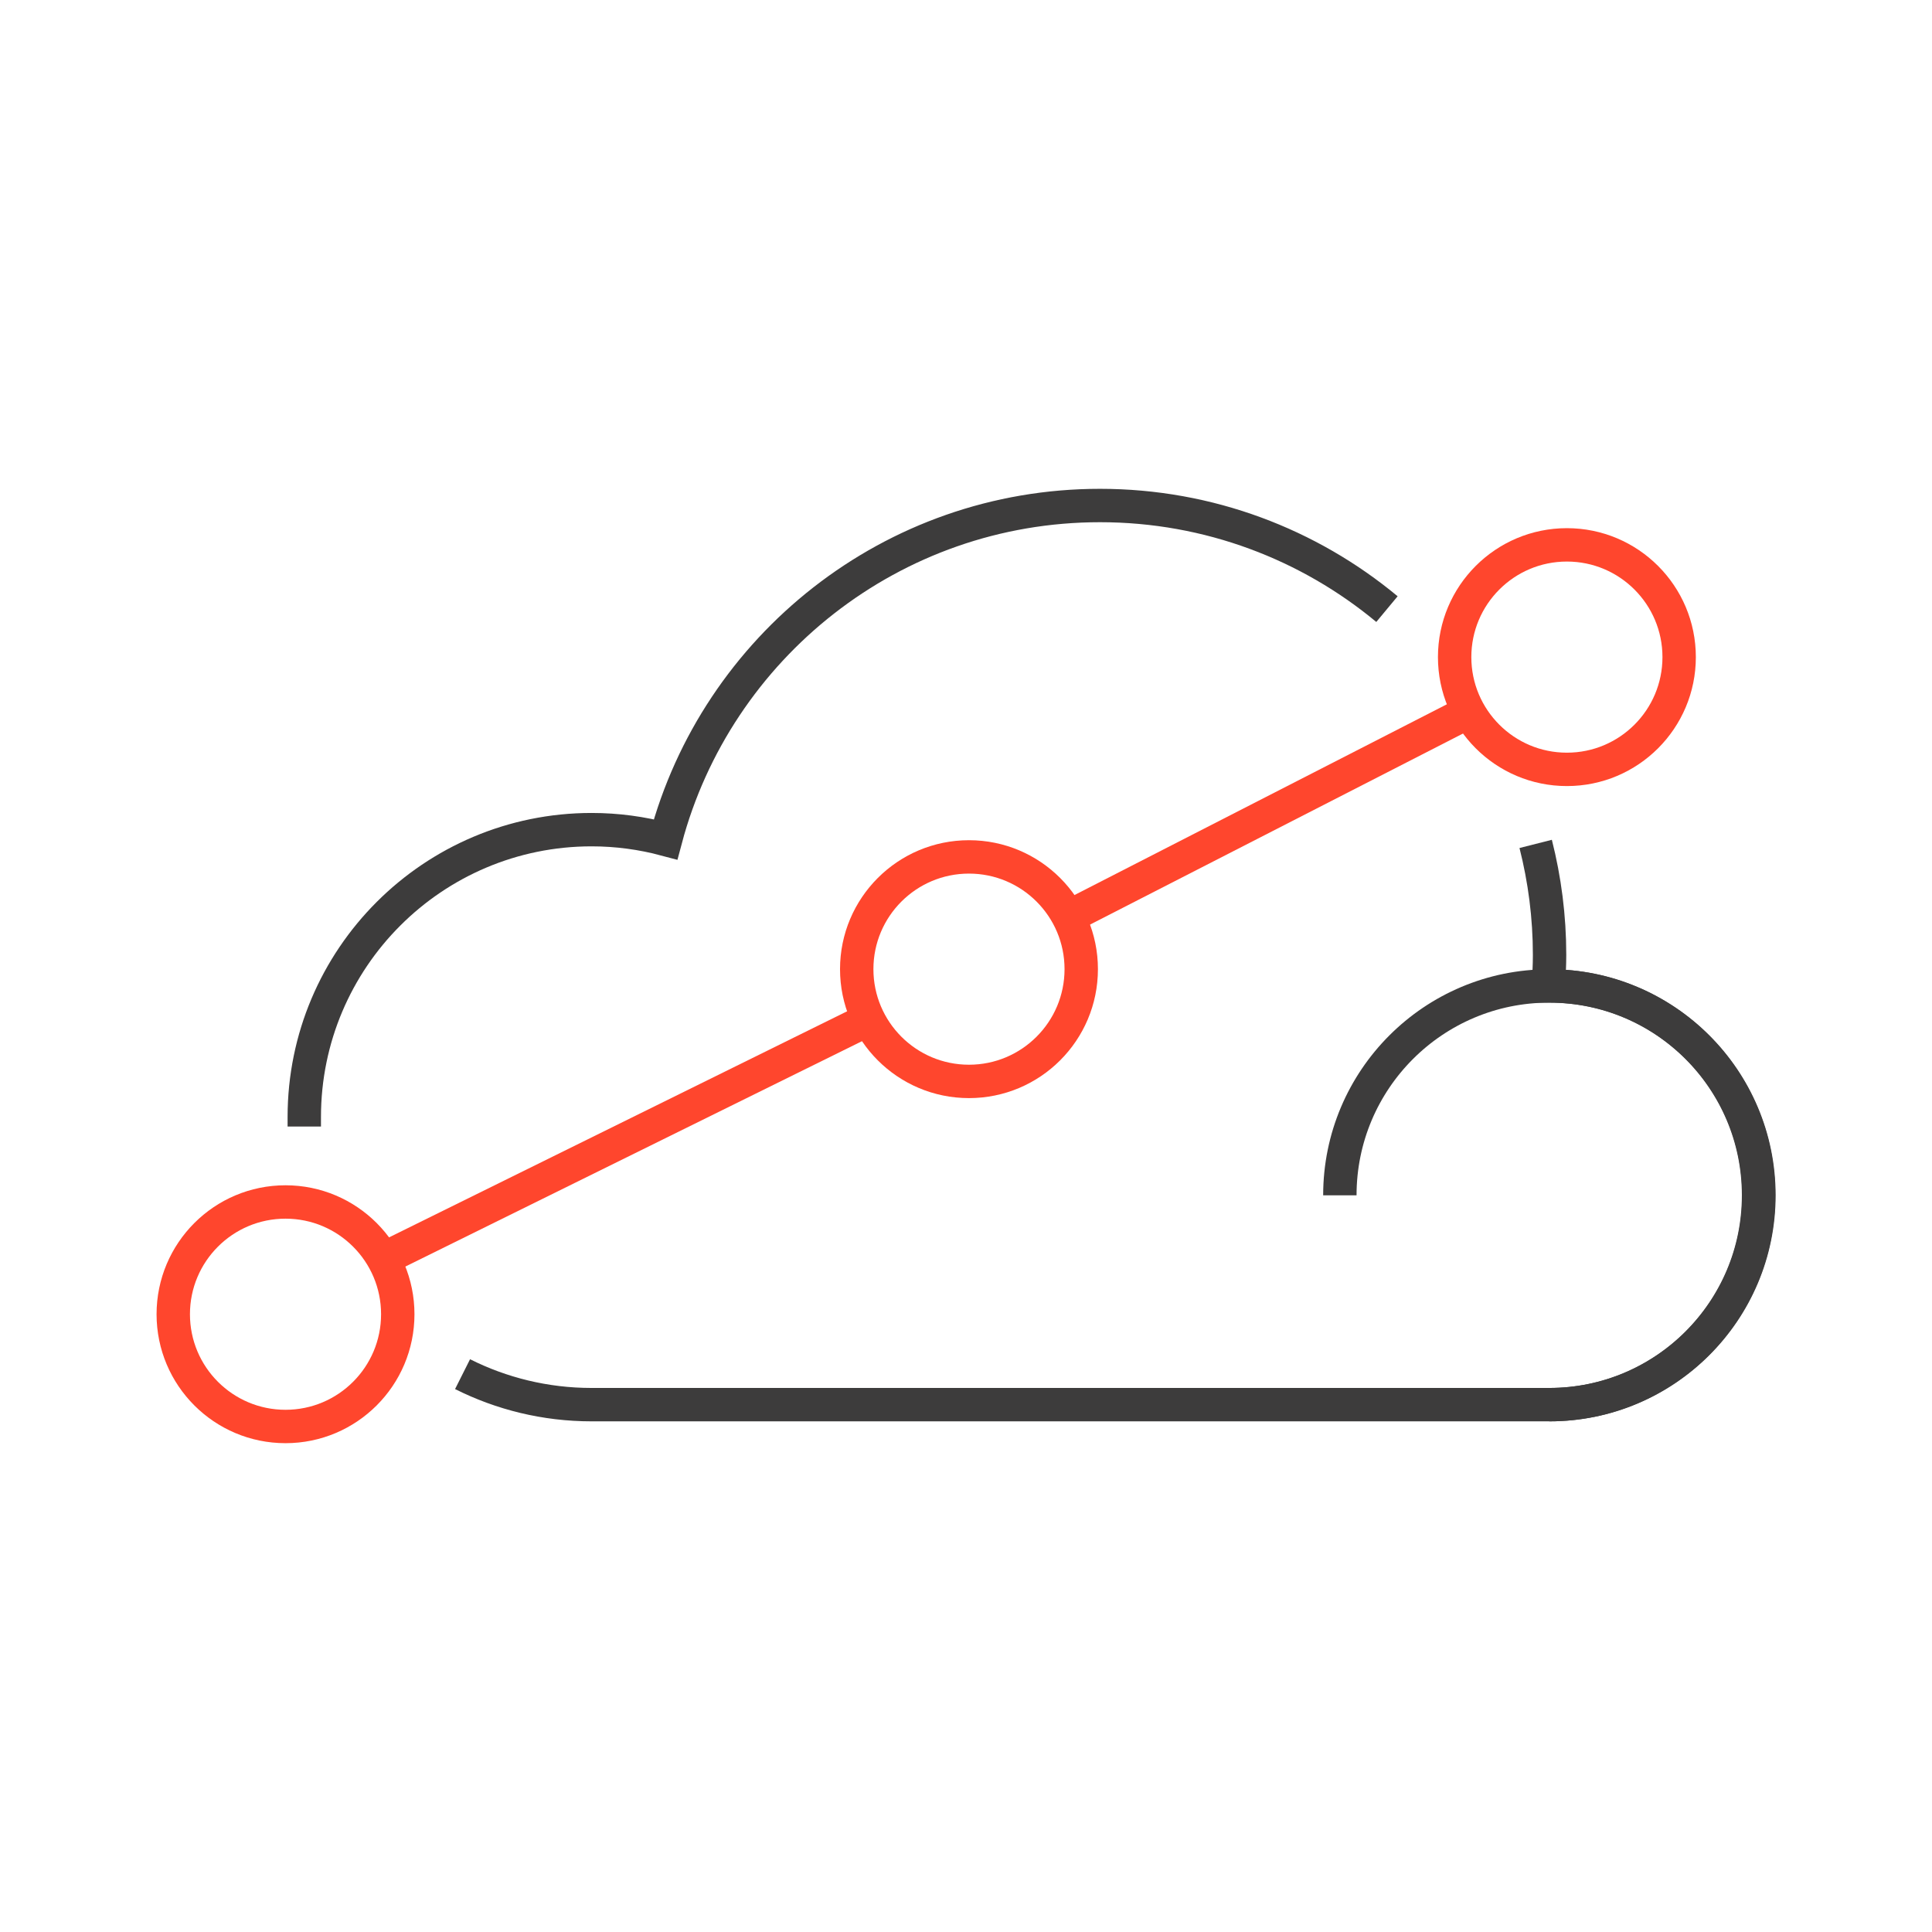 <?xml version="1.0" encoding="UTF-8"?>
<svg id="Icons" xmlns="http://www.w3.org/2000/svg" viewBox="0 0 107.05 107.05">
  <defs>
    <style>
      .cls-1 {
        stroke: #3d3c3c;
      }

      .cls-1, .cls-2 {
        fill: none;
        stroke-miterlimit: 10;
        stroke-width: 1.85px;
      }

      .cls-2 {
        stroke: #ff462d;
      }
    </style>
  </defs>
  <path class="cls-1" d="m25.63,76.14c2.15,1.08,4.58,1.69,7.15,1.69h53.08c6.4,0,11.6-5.19,11.6-11.6s-5.19-11.6-11.6-11.6c-.02,0-.04,0-.07,0,.04-.57.07-1.14.07-1.72,0-2.12-.27-4.18-.77-6.15"/>
  <path class="cls-1" d="m76.85,33.75c-4.31-3.58-9.86-5.74-15.9-5.74-11.54,0-21.24,7.85-24.07,18.5-1.31-.35-2.68-.54-4.1-.54-8.79,0-15.92,7.13-15.92,15.92,0,.18,0,.35,0,.53"/>
  <path class="cls-1" d="m85.84,77.83c6.4,0,11.6-5.19,11.6-11.6s-5.19-11.6-11.6-11.6-11.6,5.19-11.6,11.6"/>
  <line class="cls-2" x1="59.58" y1="50.61" x2="81.6" y2="39.33"/>
  <line class="cls-2" x1="21.32" y1="69.71" x2="47.74" y2="56.67"/>
  <circle class="cls-2" cx="86.82" cy="36.41" r="6.22"/>
  <circle class="cls-2" cx="15.82" cy="72.82" r="6.22"/>
  <circle class="cls-2" cx="53.69" cy="53.7" r="6.22"/>
</svg>